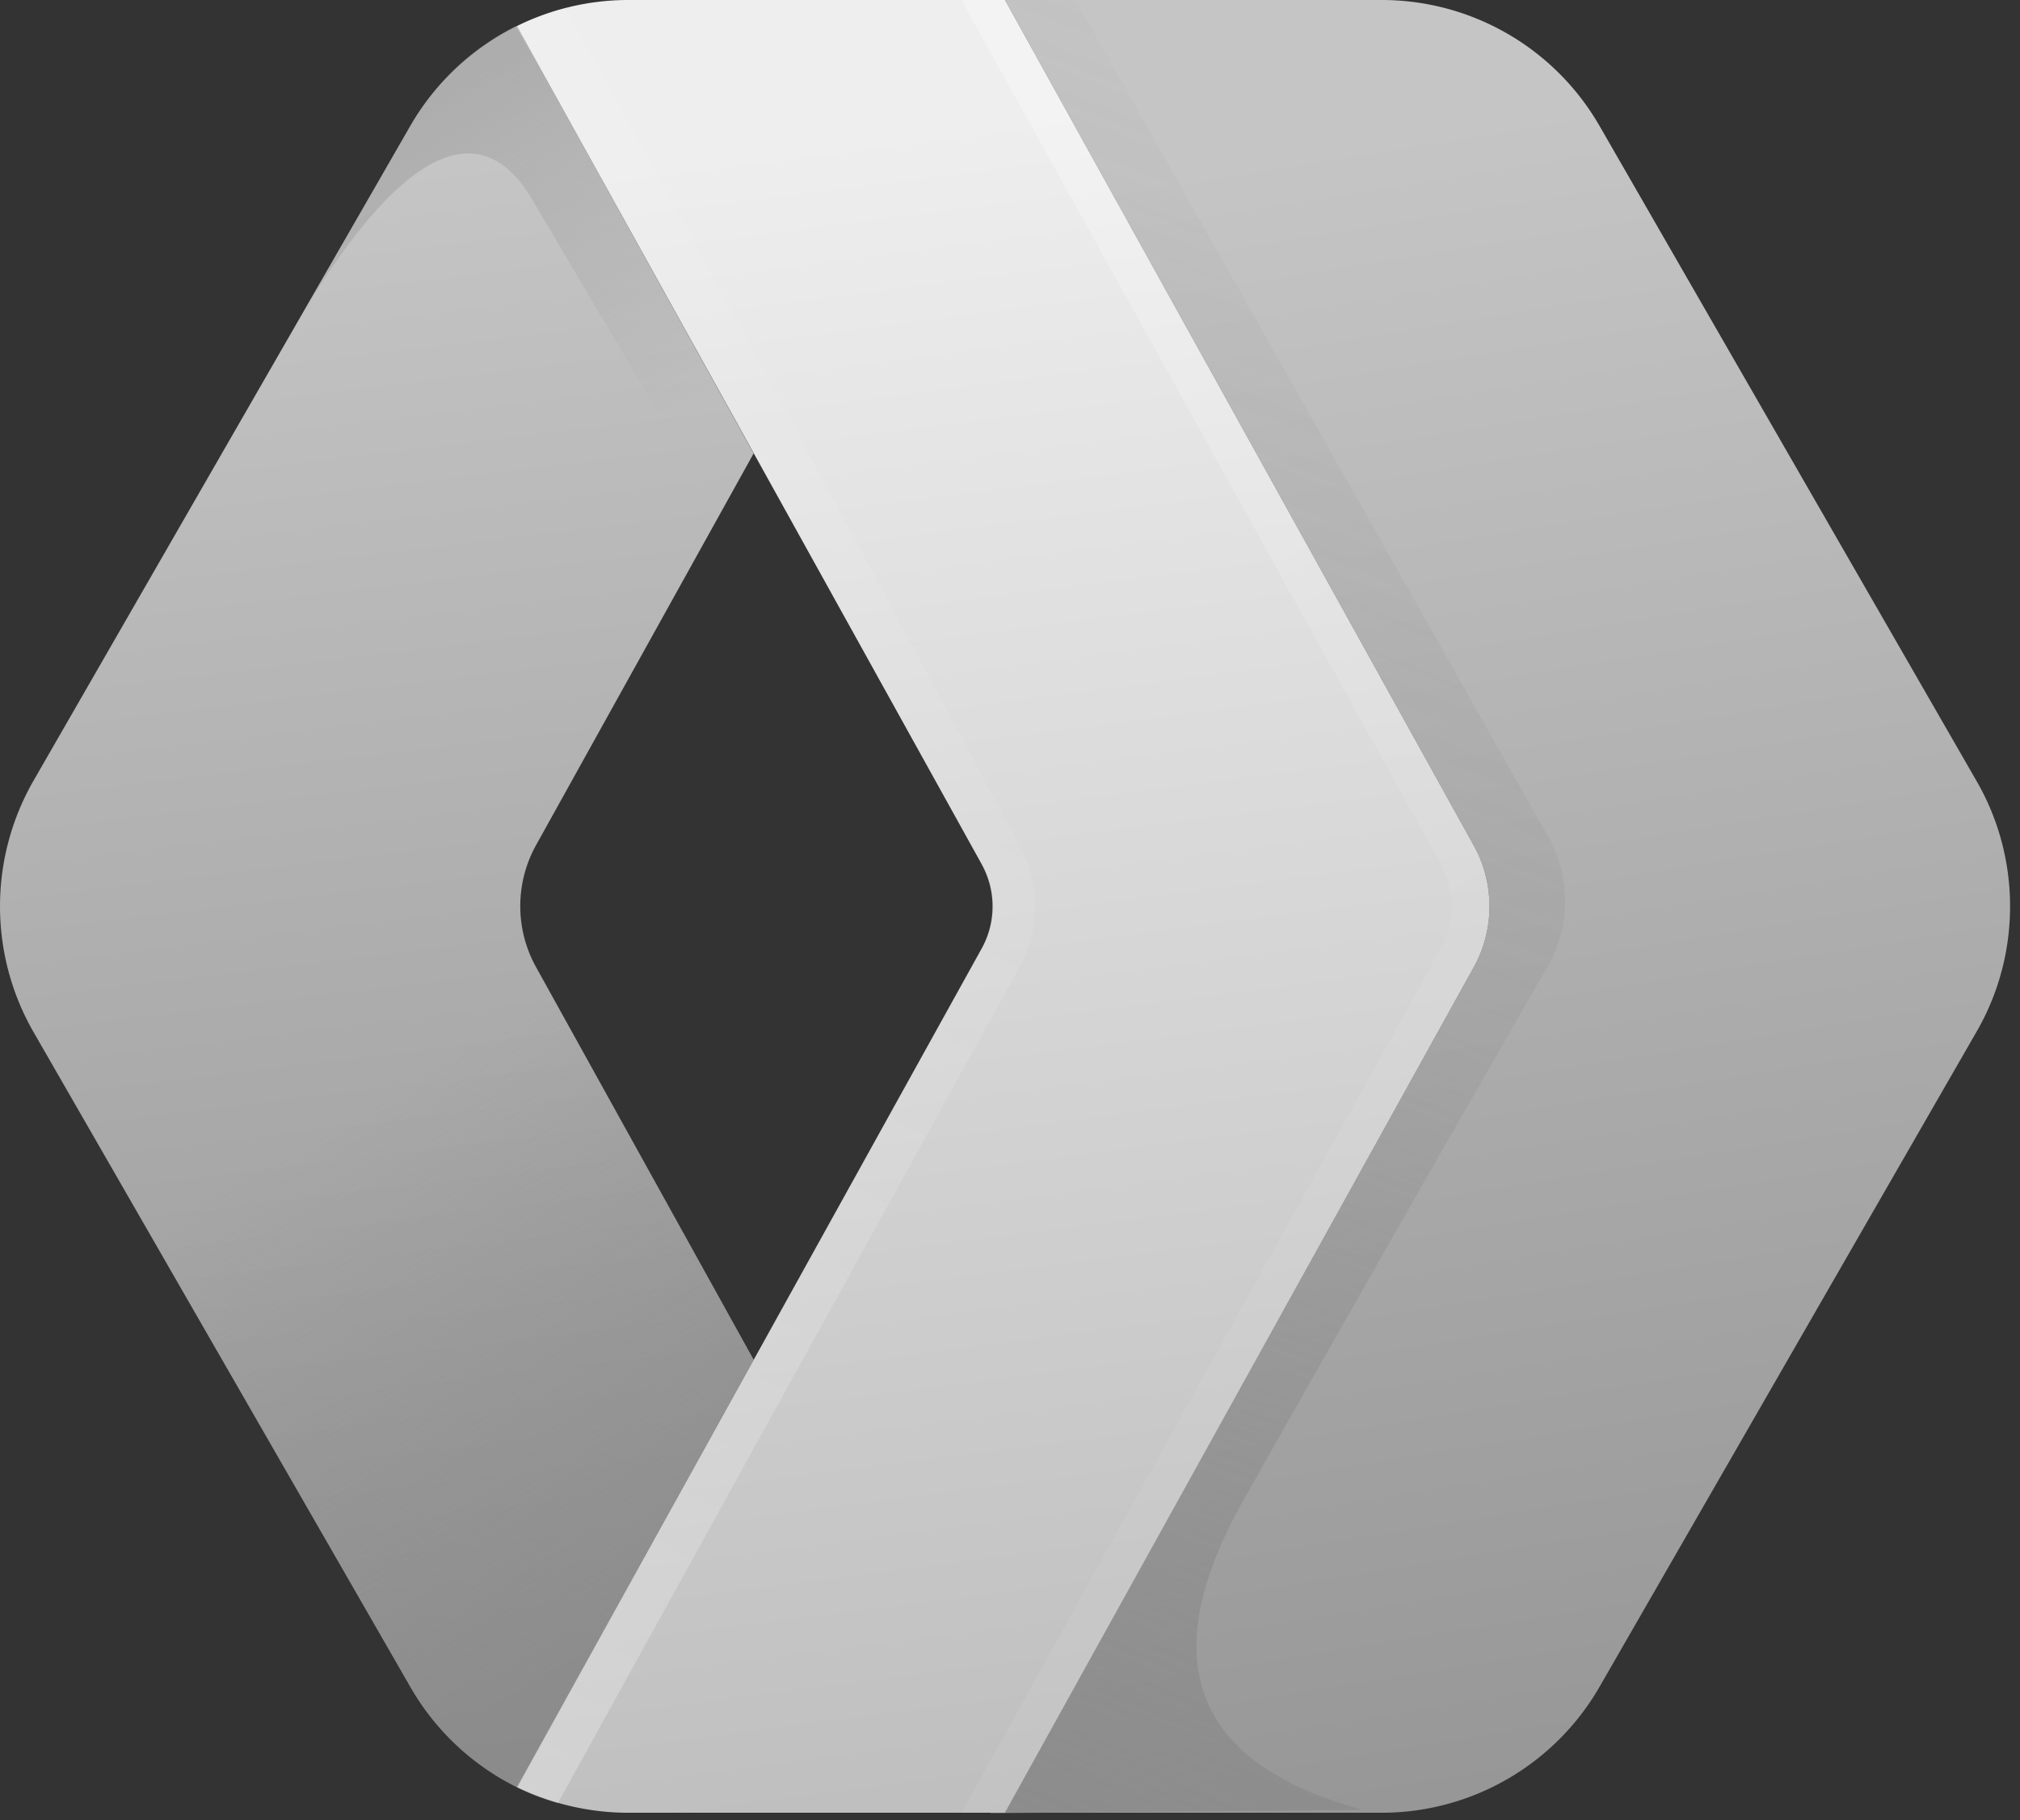 <svg fill="#71717a" viewBox="0 0 202 182"
  xmlns="http://www.w3.org/2000/svg" xml:space="preserve" style="fill-rule:evenodd;clip-rule:evenodd;stroke-linejoin:round;stroke-miterlimit:2">
  <rect x="0" y="0" width="202" height="182" fill="#333333" stroke="none"/>
  <path d="m51.682 2.61 23.681 42.723L53.615 84.48a12.564 12.564 0 0 0 0 12.227l21.748 39.244-23.681 42.723a25.133 25.133 0 0 1-10.633-10.004L3.352 103.183a25.23 25.23 0 0 1 0-25.131l37.697-65.486A25.126 25.126 0 0 1 51.682 2.61Z" style="fill:url(#a);fill-rule:nonzero"/>
  <path d="M53.615 84.528a12.565 12.565 0 0 0 0 12.179l21.748 39.244-23.681 42.723a25.133 25.133 0 0 1-10.633-10.004L3.352 103.183C.356 98.012 17.126 91.826 53.615 84.577v-.049Z" style="fill:url(#b);fill-rule:nonzero"/>
  <path d="m54.098 6.911 21.265 38.422-3.528 6.138-18.752-31.753c-5.413-8.844-13.677-4.253-24.02 13.629l1.547-2.658 10.439-18.123A25.128 25.128 0 0 1 51.585 2.61l2.465 4.301h.048Z" style="fill:url(#c);fill-rule:nonzero"/>
  <path d="m159.94 12.566 37.697 65.486c4.494 7.733 4.494 17.399 0 25.131L159.94 168.67a25.133 25.133 0 0 1-21.749 12.566h-37.697l46.88-84.529a12.565 12.565 0 0 0 0-12.179L100.494 0h37.697a25.133 25.133 0 0 1 21.749 12.566Z" style="fill:url(#d);fill-rule:nonzero"/>
  <path d="m136.258 180.946-37.214.338 45.044-84.963a13.055 13.055 0 0 0 0-12.276L99.044 0h8.506l47.267 83.658a13.05 13.05 0 0 1-.049 12.953 7549.076 7549.076 0 0 0-30.302 53.162c-9.183 16.142-5.22 26.533 11.792 31.173Z" style="fill:url(#e);fill-rule:nonzero"/>
  <path d="M62.797 181.236c-3.866 0-7.732-.919-11.115-2.562l46.493-83.852a8.677 8.677 0 0 0 0-8.409L51.682 2.61A25.14 25.14 0 0 1 62.797 0h37.697l46.88 84.528a12.565 12.565 0 0 1 0 12.179l-46.88 84.529H62.797Z" style="fill:url(#f);fill-rule:nonzero"/>
  <path d="M144.088 86.413 96.145 0h4.349l46.88 84.528a12.565 12.565 0 0 1 0 12.179l-46.88 84.529h-4.349l47.943-86.414a8.677 8.677 0 0 0 0-8.409Z" style="fill:url(#g);fill-rule:nonzero"/>
  <path d="M98.175 86.413 51.682 2.61c1.449-.773 3.189-1.353 4.833-1.837 10.245 18.414 25.373 46.348 45.429 83.755a12.565 12.565 0 0 1 0 12.179L55.79 180.269c-1.644-.483-2.514-.822-4.06-1.547l46.396-83.851a8.673 8.673 0 0 0 0-8.41l.049-.048Z" style="fill:url(#h);fill-rule:nonzero"/>
  <defs>
    <linearGradient id="a" x1="0" y1="0" x2="1" y2="0" gradientUnits="userSpaceOnUse" gradientTransform="rotate(-96.499 98.578 72.52) scale(161.787)">
      <stop offset="0" style="stop-color:#959595;stop-opacity:1"/>
      <stop offset="1" style="stop-color:#c5c5c5;stop-opacity:1"/>
    </linearGradient>
    <linearGradient id="b" x1="0" y1="0" x2="1" y2="0" gradientUnits="userSpaceOnUse" gradientTransform="rotate(-119.867 78.084 63.83) scale(58.842)">
      <stop offset="0" style="stop-color:#888;stop-opacity:.7"/>
      <stop offset="1" style="stop-color:#888;stop-opacity:0"/>
    </linearGradient>
    <linearGradient id="c" x1="0" y1="0" x2="1" y2="0" gradientUnits="userSpaceOnUse" gradientTransform="scale(39.855) rotate(60.796 .462 1.123)">
      <stop offset="0" style="stop-color:#959595;stop-opacity:.5"/>
      <stop offset="1" style="stop-color:#969696;stop-opacity:0"/>
    </linearGradient>
    <linearGradient id="d" x1="0" y1="0" x2="1" y2="0" gradientUnits="userSpaceOnUse" gradientTransform="scale(-167.261) rotate(81.603 .177 -1.064)">
      <stop offset="0" style="stop-color:#969696;stop-opacity:1"/>
      <stop offset="1" style="stop-color:#c5c5c5;stop-opacity:1"/>
    </linearGradient>
    <linearGradient id="e" x1="0" y1="0" x2="1" y2="0" gradientUnits="userSpaceOnUse" gradientTransform="scale(194.977) rotate(-68.399 .89 .163)">
      <stop offset="0" style="stop-color:#888;stop-opacity:.8"/>
      <stop offset=".5" style="stop-color:#888;stop-opacity:.2"/>
      <stop offset="1" style="stop-color:#888;stop-opacity:0"/>
    </linearGradient>
    <linearGradient id="f" x1="0" y1="0" x2="1" y2="0" gradientUnits="userSpaceOnUse" gradientTransform="scale(-167.148) rotate(81.871 .325 -.888)">
      <stop offset="0" style="stop-color:#bebebe;stop-opacity:1"/>
      <stop offset="1" style="stop-color:#eee;stop-opacity:1"/>
    </linearGradient>
    <linearGradient id="g" x1="0" y1="0" x2="1" y2="0" gradientUnits="userSpaceOnUse" gradientTransform="rotate(61.633 48.54 85.171) scale(98.246)">
      <stop offset="0" style="stop-color:#fff;stop-opacity:.3"/>
      <stop offset="1" style="stop-color:#fff;stop-opacity:.06"/>
    </linearGradient>
    <linearGradient id="h" x1="0" y1="0" x2="1" y2="0" gradientUnits="userSpaceOnUse" gradientTransform="rotate(-60.485 183.36 55.671) scale(119.634)">
      <stop offset="0" style="stop-color:#fff;stop-opacity:.3"/>
      <stop offset="1" style="stop-color:#fff;stop-opacity:.06"/>
    </linearGradient>
  </defs>
</svg>